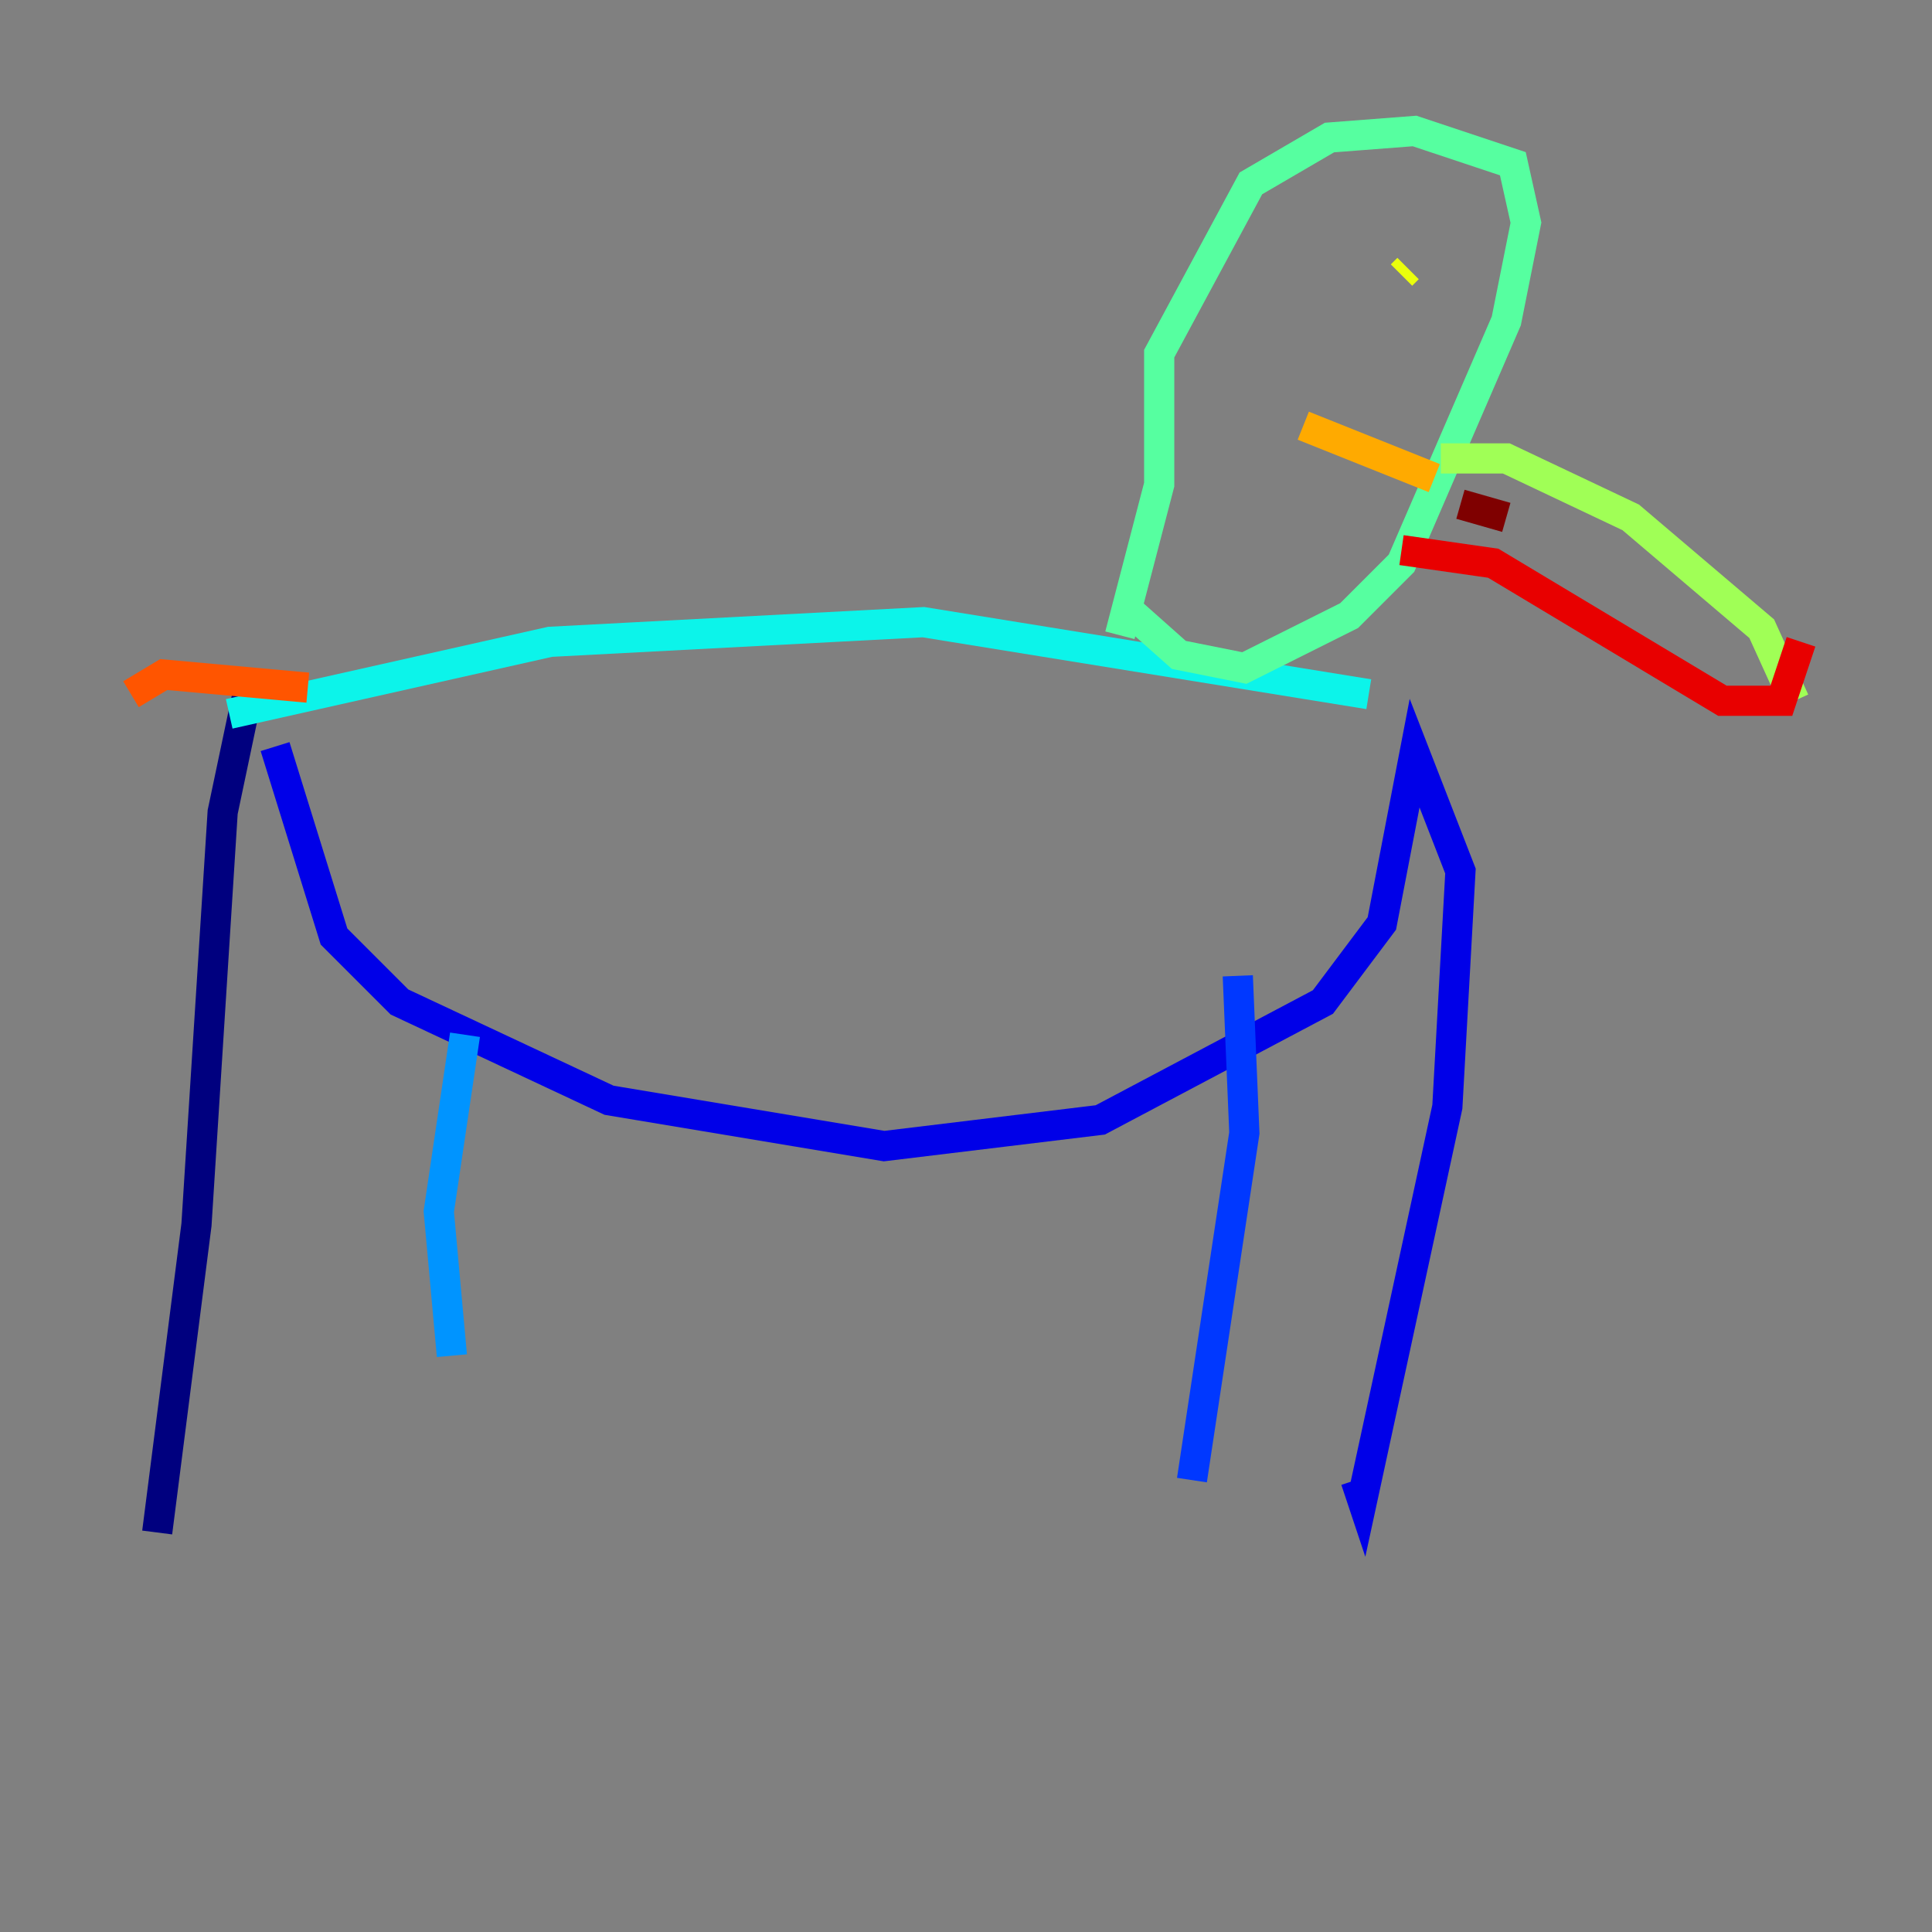 <?xml version="1.0" encoding="utf-8" ?>
<svg baseProfile="tiny" height="128" version="1.2" viewBox="0,0,128,128" width="128" xmlns="http://www.w3.org/2000/svg" xmlns:ev="http://www.w3.org/2001/xml-events" xmlns:xlink="http://www.w3.org/1999/xlink"><rect x="0" y="0" width="128" height="128" fill="#808080" stroke="none"/><defs /><polyline fill="none" points="16.488,45.559 14.752,53.803 13.017,81.139 10.414,101.532" stroke="#00007f" stroke-width="2" /><polyline fill="none" points="18.224,49.464 22.129,62.047 26.468,66.386 40.352,72.895 58.576,75.932 72.895,74.197 87.647,66.386 91.552,61.18 93.722,49.898 96.759,57.709 95.891,73.329 90.251,99.363 89.817,98.061" stroke="#0000e8" stroke-width="2" /><polyline fill="none" points="82.007,64.651 82.441,75.064 78.969,98.061" stroke="#0038ff" stroke-width="2" /><polyline fill="none" points="30.807,68.556 29.071,80.271 29.939,89.817" stroke="#0094ff" stroke-width="2" /><polyline fill="none" points="90.685,45.993 61.18,41.22 36.447,42.522 15.186,47.295" stroke="#0cf4ea" stroke-width="2" /><polyline fill="none" points="74.197,42.088 76.8,32.108 76.8,23.43 82.875,12.149 88.081,9.112 93.722,8.678 100.231,10.848 101.098,14.752 99.797,21.261 92.854,37.315 89.383,40.786 82.441,44.258 78.102,43.39 74.197,39.919" stroke="#56ffa0" stroke-width="2" /><polyline fill="none" points="95.458,30.373 99.797,30.373 108.041,34.278 116.719,41.654 118.888,46.427" stroke="#a0ff56" stroke-width="2" /><polyline fill="none" points="92.854,18.224 93.288,17.79" stroke="#eaff0c" stroke-width="2" /><polyline fill="none" points="95.024,31.675 86.346,28.203" stroke="#ffaa00" stroke-width="2" /><polyline fill="none" points="20.393,45.559 10.848,44.691 8.678,45.993" stroke="#ff5500" stroke-width="2" /><polyline fill="none" points="119.322,42.522 118.02,46.427 114.115,46.427 98.929,37.315 92.854,36.447" stroke="#e80000" stroke-width="2" /><polyline fill="none" points="96.759,33.41 99.797,34.278" stroke="#7f0000" stroke-width="2" /></svg>